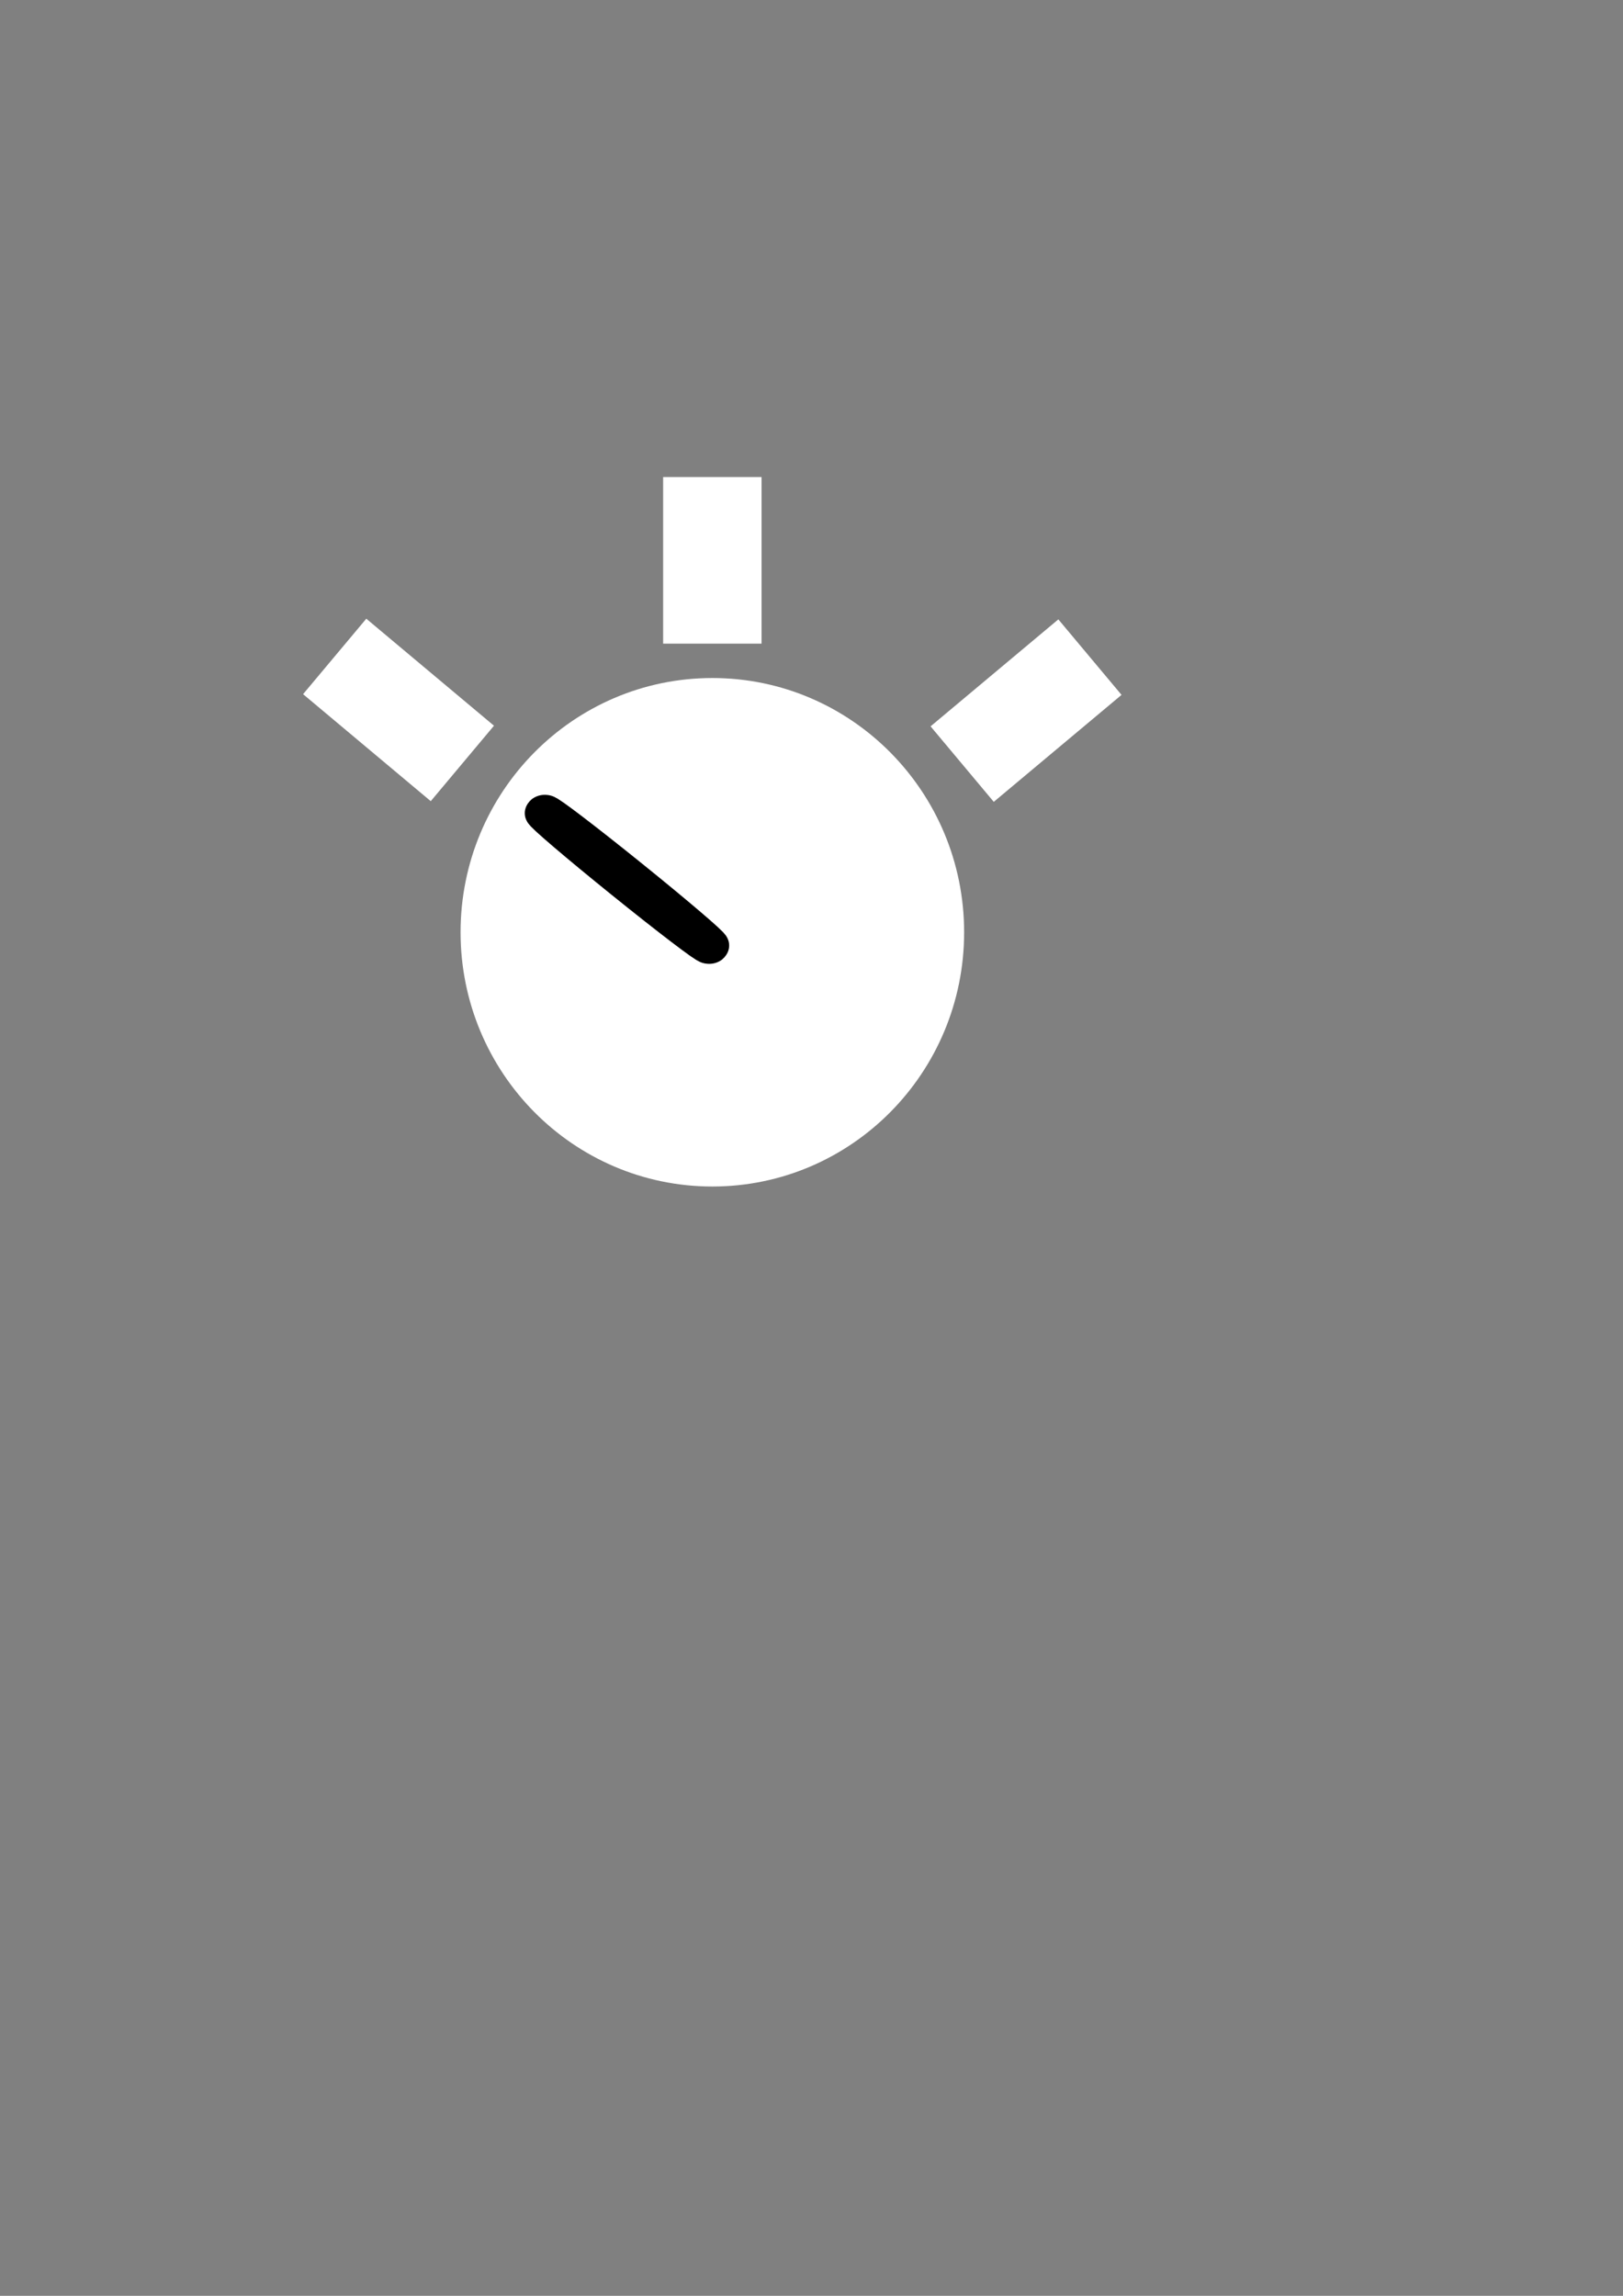 <?xml version="1.0" encoding="UTF-8" standalone="no"?>
<!-- Created with Inkscape (http://www.inkscape.org/) -->

<svg
   width="210mm"
   height="297mm"
   viewBox="0 0 210 297"
   version="1.1"
   id="svg1"
   inkscape:version="1.3 (0e150ed6c4, 2023-07-21)"
   sodipodi:docname="wheel.svg"
   xmlns:inkscape="http://www.inkscape.org/namespaces/inkscape"
   xmlns:sodipodi="http://sodipodi.sourceforge.net/DTD/sodipodi-0.dtd"
   xmlns="http://www.w3.org/2000/svg"
   xmlns:svg="http://www.w3.org/2000/svg">
  <rect x="0" y="0" width="210" height="297" fill="#808080" stroke="none"/>
  <sodipodi:namedview
     id="namedview1"
     pagecolor="#ffffff"
     bordercolor="#666666"
     borderopacity="1.0"
     inkscape:showpageshadow="2"
     inkscape:pageopacity="0.0"
     inkscape:pagecheckerboard="0"
     inkscape:deskcolor="#d1d1d1"
     inkscape:document-units="mm"
     inkscape:zoom="1.0316077"
     inkscape:cx="396.46852"
     inkscape:cy="561.25984"
     inkscape:window-width="2560"
     inkscape:window-height="1371"
     inkscape:window-x="0"
     inkscape:window-y="0"
     inkscape:window-maximized="1"
     inkscape:current-layer="layer1" />
  <defs
     id="defs1" />
  <g
     inkscape:label="Ebene 1"
     inkscape:groupmode="layer"
     id="layer1">
    <ellipse
       style="fill:#ffffff;stroke:#ffffff;stroke-width:5.438;stroke-dasharray:none"
       id="path1"
       cx="92.171"
       cy="120.604"
       inkscape:export-filename="wheel.png"
       inkscape:export-xdpi="7.6741667"
       inkscape:export-ydpi="7.6741667"
       rx="29.859"
       ry="30.172" />
    <ellipse
       style="fill:#ffffff;stroke:#000000;stroke-width:4.891;stroke-dasharray:none"
       id="path2"
       cx="-37.741"
       cy="138.23"
       rx="0.377"
       ry="13.707"
       transform="matrix(0.7,-0.714,0.778,0.628,0,0)" />
    <rect
       style="fill:#ffffff;stroke:none;stroke-width:0.794;stroke-dasharray:none"
       id="rect5"
       width="12.736"
       height="21.554"
       x="85.803"
       y="61.713" />
    <rect
       style="fill:#ffffff;stroke:none;stroke-width:0.794;stroke-dasharray:none"
       id="rect5-3"
       width="12.736"
       height="21.554"
       x="-43.648"
       y="87.732"
       transform="rotate(-50.041)" />
    <rect
       style="fill:#ffffff;stroke:none;stroke-width:0.794;stroke-dasharray:none"
       id="rect5-3-0"
       width="12.736"
       height="21.554"
       x="-162.04"
       y="-53.567"
       transform="matrix(-0.642,-0.767,-0.767,0.642,0,0)" />
  </g>
</svg>
